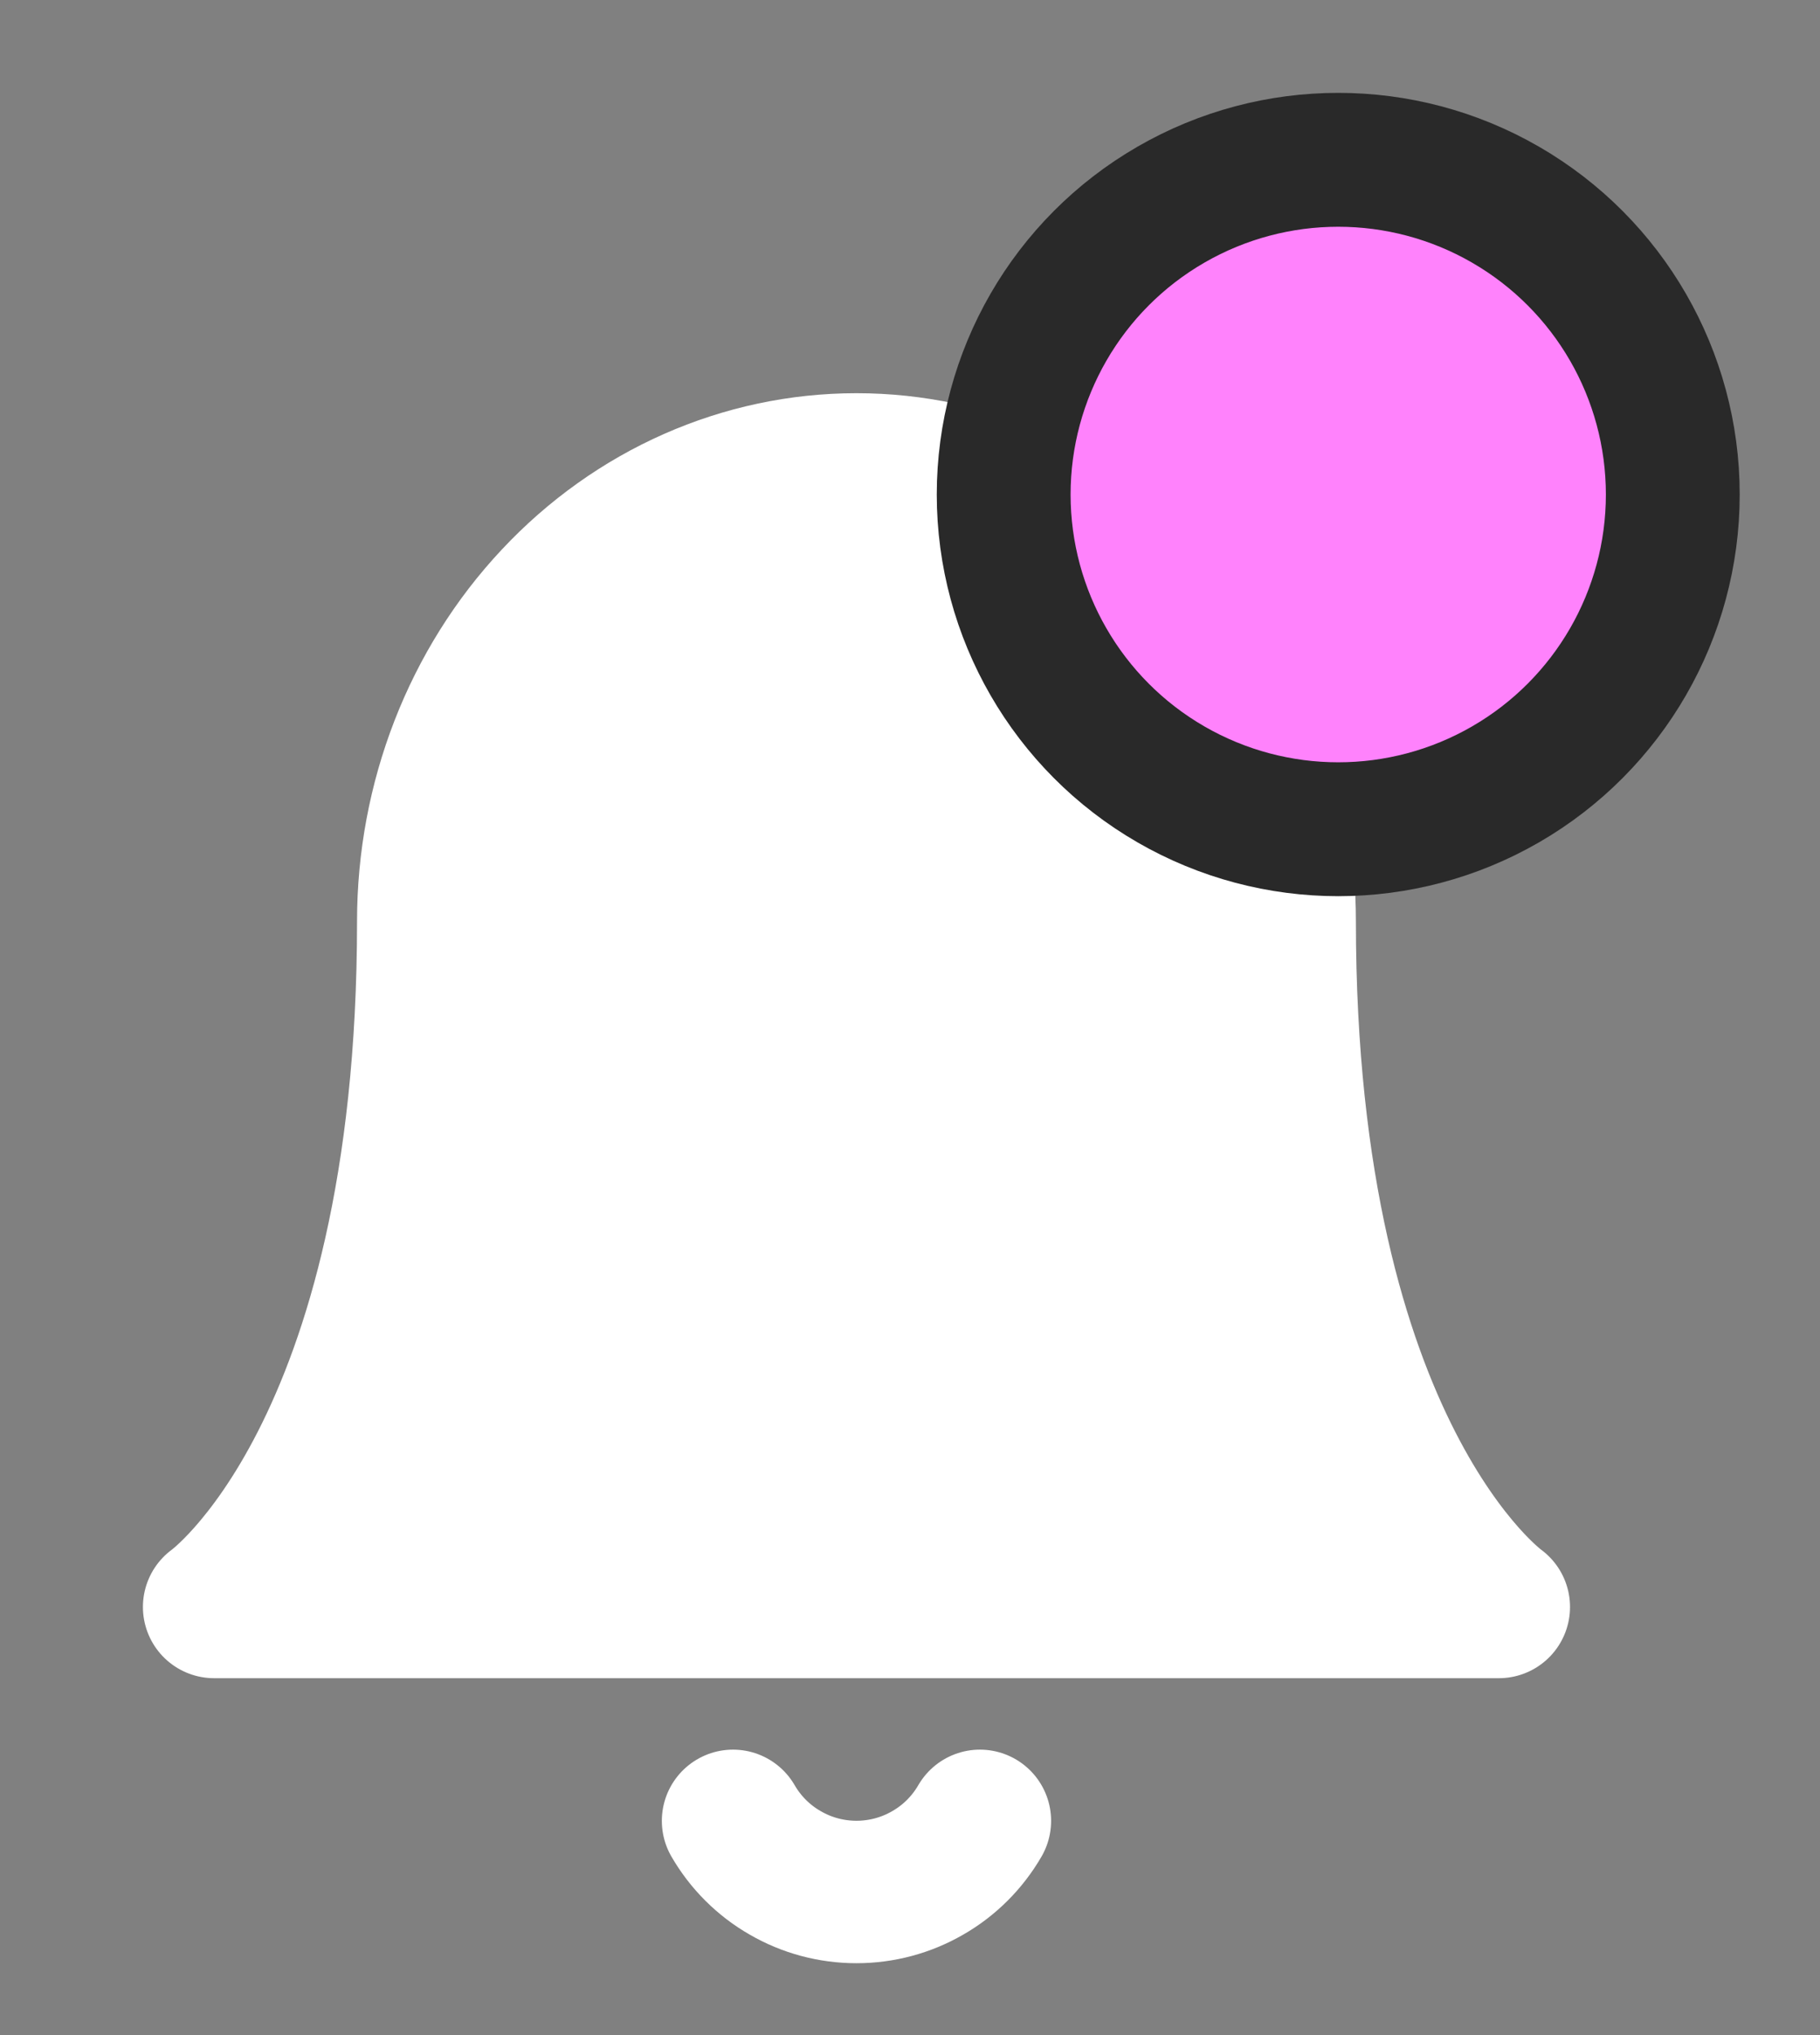 <svg width="17" height="19" viewBox="0 0 17 19" fill="none" xmlns="http://www.w3.org/2000/svg">
<rect x="0" y="0" width="17" height="19" fill="#808080" stroke="none"/>
<path d="M12 8.603C12 7.471 11.579 6.386 10.828 5.586C10.078 4.785 9.061 4.336 8 4.336C6.939 4.336 5.922 4.785 5.172 5.586C4.421 6.386 4 7.471 4 8.603C4 13.58 2 15.003 2 15.003H14C14 15.003 12 13.58 12 8.603Z" fill="white" stroke="white" stroke-width="1.33" stroke-linecap="round" stroke-linejoin="round"/>
<path d="M9.153 17C9.036 17.202 8.868 17.37 8.665 17.486C8.463 17.603 8.234 17.664 8 17.664C7.766 17.664 7.537 17.603 7.335 17.486C7.132 17.37 6.964 17.202 6.847 17" stroke="white" stroke-width="1.33" stroke-linecap="round" stroke-linejoin="round"/>
<circle cx="12.5" cy="4.617" r="3.125" fill="#FF82FC" stroke="#292929" stroke-width="1.25"/>
</svg>
